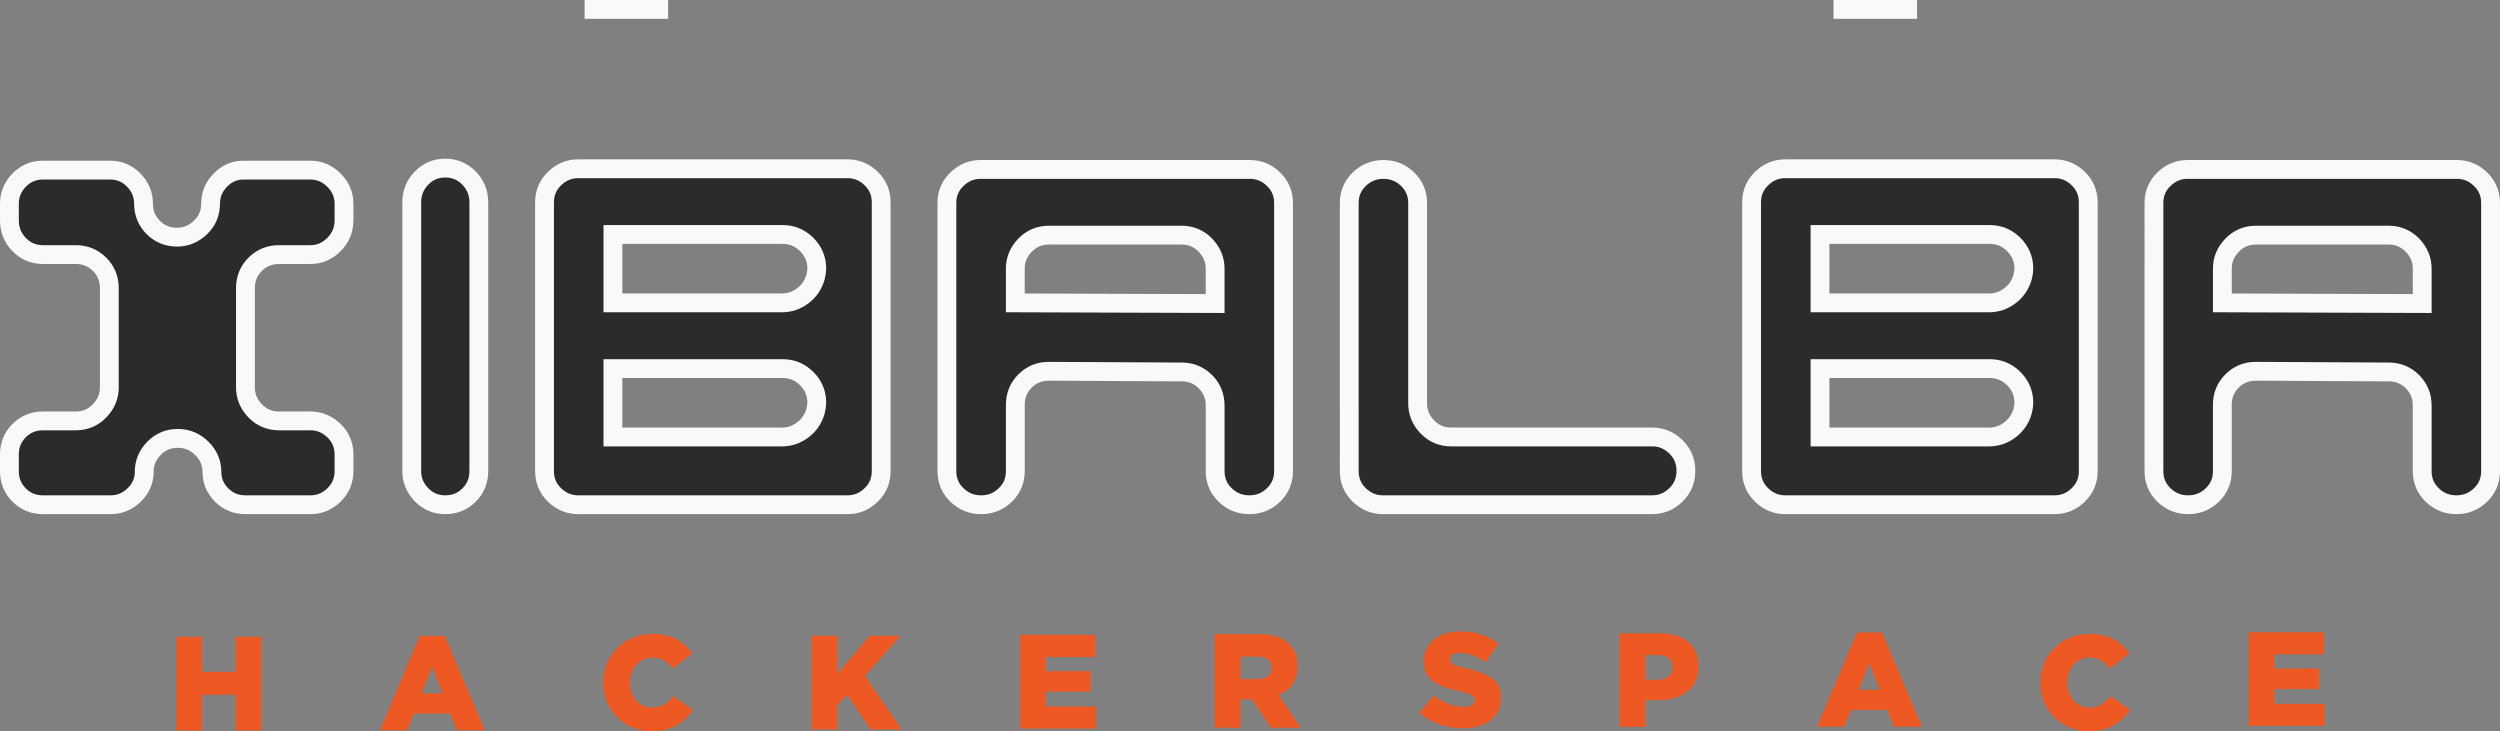 <?xml version="1.0" encoding="utf-8"?>
<!-- Generator: Adobe Illustrator 17.0.0, SVG Export Plug-In . SVG Version: 6.00 Build 0)  -->
<!DOCTYPE svg PUBLIC "-//W3C//DTD SVG 1.1//EN" "http://www.w3.org/Graphics/SVG/1.1/DTD/svg11.dtd">
<svg version="1.1" xmlns="http://www.w3.org/2000/svg" xmlns:xlink="http://www.w3.org/1999/xlink" x="0px" y="0px"
	 width="132.852px" height="38.857px" viewBox="0 0 132.852 38.857" enable-background="new 0 0 132.852 38.857"
	 xml:space="preserve">
<rect x="0" y="0" width="132.852" height="38.857" fill="#808080" stroke="none"/>
<g id="Layer_1">
</g>
<g id="Layer_2">
	<g>
		<g>
			<g>
				<path fill="#2B2B2B" stroke="#F9F9FA" stroke-miterlimit="10" d="M0.5,10.821c0-0.475,0.172-0.891,0.516-1.247
					C1.361,9.218,1.782,9.04,2.281,9.04h3.564c0.5,0,0.921,0.178,1.266,0.534c0.345,0.356,0.516,0.772,0.516,1.247
					c0,0.499,0.173,0.921,0.518,1.265c0.343,0.345,0.766,0.517,1.264,0.517c0.475,0,0.89-0.172,1.248-0.517
					c0.356-0.344,0.534-0.766,0.534-1.265c0-0.475,0.172-0.891,0.516-1.247c0.345-0.356,0.755-0.534,1.23-0.534H16.5
					c0.474,0,0.89,0.178,1.246,0.534c0.357,0.356,0.535,0.772,0.535,1.247v0.891c0,0.499-0.178,0.926-0.535,1.283
					c-0.356,0.356-0.772,0.534-1.246,0.534h-1.676c-0.499,0-0.92,0.173-1.265,0.517c-0.345,0.345-0.516,0.767-0.516,1.265v5.274
					c0,0.475,0.172,0.891,0.516,1.247c0.345,0.357,0.766,0.535,1.265,0.535H16.5c0.474,0,0.89,0.173,1.246,0.517
					c0.357,0.345,0.535,0.766,0.535,1.265v0.891c0,0.499-0.178,0.921-0.535,1.265c-0.356,0.345-0.772,0.517-1.246,0.517h-3.456
					c-0.5,0-0.921-0.172-1.266-0.517c-0.345-0.344-0.516-0.754-0.516-1.229c0-0.475-0.178-0.891-0.535-1.247
					c-0.356-0.356-0.784-0.534-1.282-0.534c-0.498,0-0.921,0.178-1.266,0.534c-0.345,0.356-0.516,0.773-0.516,1.247
					c0,0.475-0.178,0.885-0.534,1.229c-0.357,0.345-0.772,0.517-1.248,0.517h-3.6c-0.498,0-0.92-0.172-1.265-0.517
					C0.672,25.961,0.5,25.539,0.5,25.04v-0.891c0-0.499,0.172-0.92,0.516-1.265c0.345-0.344,0.766-0.517,1.265-0.517h1.747
					c0.498,0,0.92-0.178,1.264-0.535c0.345-0.356,0.518-0.771,0.518-1.247v-5.274c0-0.499-0.173-0.92-0.518-1.265
					c-0.345-0.344-0.766-0.517-1.264-0.517H2.281c-0.498,0-0.92-0.178-1.265-0.534C0.672,12.639,0.5,12.211,0.5,11.712V10.821z"/>
			</g>
			<g>
				<path fill="#2B2B2B" stroke="#F9F9FA" stroke-miterlimit="10" d="M21.881,10.75c0-0.499,0.172-0.927,0.516-1.283
					c0.345-0.356,0.766-0.534,1.266-0.534c0.498,0,0.921,0.178,1.266,0.534c0.343,0.356,0.516,0.784,0.516,1.283v14.29
					c0,0.499-0.173,0.921-0.516,1.265c-0.345,0.345-0.767,0.517-1.266,0.517c-0.5,0-0.921-0.179-1.266-0.535
					c-0.344-0.356-0.516-0.772-0.516-1.247V10.75z"/>
			</g>
			<g>
				<path fill="#2B2B2B" stroke="#F9F9FA" stroke-miterlimit="10" d="M46.292,9.485c0.357,0.345,0.535,0.766,0.535,1.265v14.29
					c0,0.499-0.178,0.921-0.535,1.265c-0.356,0.345-0.771,0.517-1.246,0.517H30.719c-0.475,0-0.89-0.172-1.248-0.517
					c-0.356-0.344-0.534-0.766-0.534-1.265V10.75c0-0.499,0.178-0.92,0.534-1.265c0.357-0.344,0.772-0.517,1.248-0.517h14.326
					C45.521,8.968,45.936,9.141,46.292,9.485z M43.405,14.278c0-0.499-0.178-0.927-0.534-1.283
					c-0.356-0.356-0.784-0.535-1.284-0.535h-9.016v3.635h8.98c0.405,0,0.772-0.124,1.106-0.374c0.332-0.249,0.558-0.576,0.676-0.98
					C43.381,14.552,43.405,14.397,43.405,14.278z M43.405,21.405c0-0.499-0.178-0.926-0.534-1.283
					c-0.356-0.356-0.784-0.535-1.284-0.535h-9.016v3.635h8.98c0.405,0,0.772-0.125,1.106-0.374c0.332-0.249,0.558-0.576,0.676-0.98
					C43.381,21.679,43.405,21.525,43.405,21.405z"/>
			</g>
			<g>
				<path fill="#2B2B2B" stroke="#F9F9FA" stroke-miterlimit="10" d="M65.108,26.305c-0.356-0.344-0.535-0.766-0.535-1.265v-3.492
					c0-0.499-0.172-0.921-0.516-1.265c-0.345-0.344-0.766-0.517-1.264-0.517l-7.056-0.036c-0.5,0-0.921,0.173-1.266,0.517
					c-0.345,0.345-0.516,0.766-0.516,1.265v3.528c0,0.499-0.178,0.921-0.534,1.265c-0.357,0.345-0.784,0.517-1.284,0.517
					c-0.498,0-0.926-0.172-1.282-0.517c-0.358-0.344-0.536-0.766-0.536-1.265V10.786c0-0.499,0.178-0.921,0.536-1.265
					c0.356-0.344,0.771-0.517,1.246-0.517h14.326c0.475,0,0.892,0.173,1.248,0.517c0.356,0.345,0.534,0.767,0.534,1.265V25.04
					c0,0.499-0.178,0.921-0.534,1.265c-0.356,0.345-0.784,0.517-1.284,0.517C65.892,26.822,65.464,26.65,65.108,26.305z
					 M54.47,13.031c-0.345,0.356-0.516,0.772-0.516,1.247v1.817l10.619,0.036v-1.853c0-0.475-0.172-0.891-0.516-1.247
					c-0.345-0.356-0.766-0.535-1.264-0.535h-7.056C55.236,12.496,54.815,12.675,54.47,13.031z"/>
			</g>
			<g>
				<path fill="#2B2B2B" stroke="#F9F9FA" stroke-miterlimit="10" d="M74.8,9.52c0.356,0.345,0.534,0.767,0.534,1.265v10.655
					c0,0.475,0.173,0.891,0.517,1.247c0.343,0.356,0.766,0.534,1.264,0.534h10.691c0.475,0,0.892,0.173,1.248,0.517
					c0.356,0.345,0.535,0.767,0.535,1.265v0.036c0,0.499-0.179,0.921-0.535,1.265c-0.356,0.345-0.773,0.517-1.248,0.517H73.482
					c-0.476,0-0.892-0.172-1.248-0.517c-0.356-0.344-0.534-0.766-0.534-1.265V10.786c0-0.499,0.178-0.921,0.534-1.265
					c0.356-0.344,0.784-0.517,1.283-0.517C74.017,9.004,74.444,9.177,74.8,9.52z"/>
			</g>
			<g>
				<path fill="#2B2B2B" stroke="#F9F9FA" stroke-miterlimit="10" d="M110.436,9.485c0.357,0.345,0.535,0.766,0.535,1.265v14.29
					c0,0.499-0.178,0.921-0.535,1.265c-0.356,0.345-0.771,0.517-1.246,0.517H94.863c-0.476,0-0.891-0.172-1.246-0.517
					c-0.358-0.344-0.536-0.766-0.536-1.265V10.75c0-0.499,0.178-0.92,0.536-1.265c0.356-0.344,0.771-0.517,1.246-0.517h14.326
					C109.664,8.968,110.079,9.141,110.436,9.485z M107.549,14.278c0-0.499-0.178-0.927-0.534-1.283
					c-0.356-0.356-0.784-0.535-1.282-0.535h-9.016v3.635h8.981c0.403,0,0.771-0.124,1.104-0.374c0.332-0.249,0.557-0.576,0.677-0.98
					C107.527,14.552,107.549,14.397,107.549,14.278z M107.549,21.405c0-0.499-0.178-0.926-0.534-1.283
					c-0.356-0.356-0.784-0.535-1.282-0.535h-9.016v3.635h8.981c0.403,0,0.771-0.125,1.104-0.374c0.332-0.249,0.557-0.576,0.677-0.98
					C107.527,21.679,107.549,21.525,107.549,21.405z"/>
			</g>
			<g>
				<path fill="#2B2B2B" stroke="#F9F9FA" stroke-miterlimit="10" d="M129.252,26.305c-0.356-0.344-0.534-0.766-0.534-1.265v-3.492
					c0-0.499-0.173-0.921-0.517-1.265c-0.346-0.344-0.767-0.517-1.266-0.517l-7.056-0.036c-0.498,0-0.921,0.173-1.266,0.517
					c-0.345,0.345-0.516,0.766-0.516,1.265v3.528c0,0.499-0.178,0.921-0.534,1.265c-0.356,0.345-0.784,0.517-1.284,0.517
					c-0.498,0-0.926-0.172-1.283-0.517c-0.356-0.344-0.534-0.766-0.534-1.265V10.786c0-0.499,0.178-0.921,0.534-1.265
					c0.356-0.344,0.773-0.517,1.246-0.517h14.327c0.475,0,0.891,0.173,1.248,0.517c0.356,0.345,0.534,0.767,0.534,1.265V25.04
					c0,0.499-0.178,0.921-0.534,1.265c-0.356,0.345-0.784,0.517-1.283,0.517C130.036,26.822,129.608,26.65,129.252,26.305z
					 M118.614,13.031c-0.345,0.356-0.516,0.772-0.516,1.247v1.817l10.62,0.036v-1.853c0-0.475-0.173-0.891-0.517-1.247
					c-0.346-0.356-0.767-0.535-1.266-0.535h-7.056C119.382,12.496,118.959,12.675,118.614,13.031z"/>
			</g>
		</g>
		<g>
			<g>
				<g>
					<path fill="#ED5823" d="M9.343,33.837h1.379V35.7h1.77v-1.863h1.379v4.976h-1.379v-1.891h-1.77v1.891H9.343V33.837z"/>
				</g>
			</g>
			<g>
				<g>
					<path fill="#ED5823" d="M22.286,33.793h1.33l2.118,5.011h-1.479l-0.362-0.888h-1.92l-0.354,0.888h-1.45L22.286,33.793z
						 M23.495,36.842l-0.554-1.414l-0.562,1.414H23.495z"/>
				</g>
			</g>
			<g>
				<g>
					<path fill="#ED5823" d="M32.032,36.284V36.27c0-1.45,1.116-2.587,2.623-2.587c1.016,0,1.67,0.427,2.111,1.038l-1.038,0.803
						c-0.284-0.355-0.611-0.582-1.088-0.582c-0.697,0-1.187,0.59-1.187,1.315v0.014c0,0.746,0.49,1.329,1.187,1.329
						c0.52,0,0.825-0.241,1.124-0.604l1.037,0.739c-0.469,0.646-1.101,1.123-2.203,1.123C33.177,38.857,32.032,37.77,32.032,36.284z
						"/>
				</g>
			</g>
			<g>
				<g>
					<path fill="#ED5823" d="M43.1,33.785h1.379v2.018l1.713-2.018h1.635l-1.883,2.14l1.947,2.835h-1.656l-1.252-1.847l-0.505,0.562
						v1.286H43.1V33.785z"/>
				</g>
			</g>
			<g>
				<g>
					<path fill="#ED5823" d="M54.189,33.74h4.001v1.173h-2.637v0.753h2.389v1.088h-2.389v0.789h2.673v1.173h-4.037V33.74z"/>
				</g>
			</g>
			<g>
				<g>
					<path fill="#ED5823" d="M64.525,33.696h2.353c0.76,0,1.286,0.199,1.621,0.54c0.291,0.285,0.44,0.669,0.44,1.159v0.014
						c0,0.761-0.405,1.265-1.023,1.528l1.187,1.734H67.51l-1.002-1.506h-0.014h-0.59v1.506h-1.379V33.696z M66.813,36.084
						c0.469,0,0.74-0.227,0.74-0.59v-0.013c0-0.391-0.285-0.59-0.746-0.59h-0.903v1.194H66.813z"/>
				</g>
			</g>
			<g>
				<g>
					<path fill="#ED5823" d="M75.401,37.878l0.767-0.917c0.491,0.391,1.038,0.597,1.614,0.597c0.371,0,0.569-0.128,0.569-0.341
						v-0.014c0-0.206-0.164-0.32-0.839-0.477c-1.059-0.241-1.876-0.539-1.876-1.564v-0.014c0-0.924,0.731-1.593,1.926-1.593
						c0.846,0,1.507,0.227,2.048,0.661l-0.69,0.973c-0.455-0.319-0.953-0.49-1.394-0.49c-0.334,0-0.497,0.142-0.497,0.319v0.015
						c0,0.227,0.172,0.327,0.861,0.483c1.143,0.249,1.854,0.618,1.854,1.55v0.014c0,1.016-0.802,1.621-2.012,1.621
						C76.851,38.702,76.012,38.424,75.401,37.878z"/>
				</g>
			</g>
			<g>
				<g>
					<path fill="#ED5823" d="M86.041,33.652h2.133c1.258,0,2.067,0.647,2.067,1.749v0.014c0,1.173-0.903,1.791-2.139,1.791h-0.682
						v1.422h-1.379V33.652z M88.075,36.126c0.491,0,0.79-0.256,0.79-0.646v-0.014c0-0.427-0.299-0.654-0.796-0.654h-0.647v1.315
						H88.075z"/>
				</g>
			</g>
			<g>
				<g>
					<path fill="#ED5823" d="M98.659,33.609h1.33l2.118,5.01h-1.48l-0.362-0.888h-1.919l-0.356,0.888h-1.45L98.659,33.609z
						 M99.867,36.658l-0.554-1.415l-0.562,1.415H99.867z"/>
				</g>
			</g>
			<g>
				<g>
					<path fill="#ED5823" d="M108.404,36.284V36.27c0-1.45,1.117-2.587,2.623-2.587c1.017,0,1.671,0.427,2.111,1.038l-1.037,0.803
						c-0.286-0.355-0.611-0.582-1.087-0.582c-0.697,0-1.187,0.59-1.187,1.315v0.014c0,0.746,0.49,1.329,1.187,1.329
						c0.518,0,0.824-0.241,1.122-0.604l1.038,0.739c-0.469,0.646-1.102,1.123-2.204,1.123
						C109.549,38.857,108.404,37.77,108.404,36.284z"/>
				</g>
			</g>
			<g>
				<g>
					<path fill="#ED5823" d="M119.473,33.599h4.001v1.173h-2.637v0.753h2.389v1.087h-2.389v0.789h2.673v1.173h-4.037V33.599z"/>
				</g>
			</g>
		</g>
		<g>
			<linearGradient id="SVGID_1_" gradientUnits="userSpaceOnUse" x1="66.471" y1="0.5" x2="66.471" y2="0.5">
				<stop  offset="0.068" style="stop-color:#8ABA40"/>
				<stop  offset="0.513" style="stop-color:#088680"/>
			</linearGradient>
			<path fill="url(#SVGID_1_)" stroke="#F9F9FA" stroke-miterlimit="10" d="M97.436,0.5h4.439 M31.067,0.5h4.438"/>
		</g>
	</g>
</g>
</svg>
